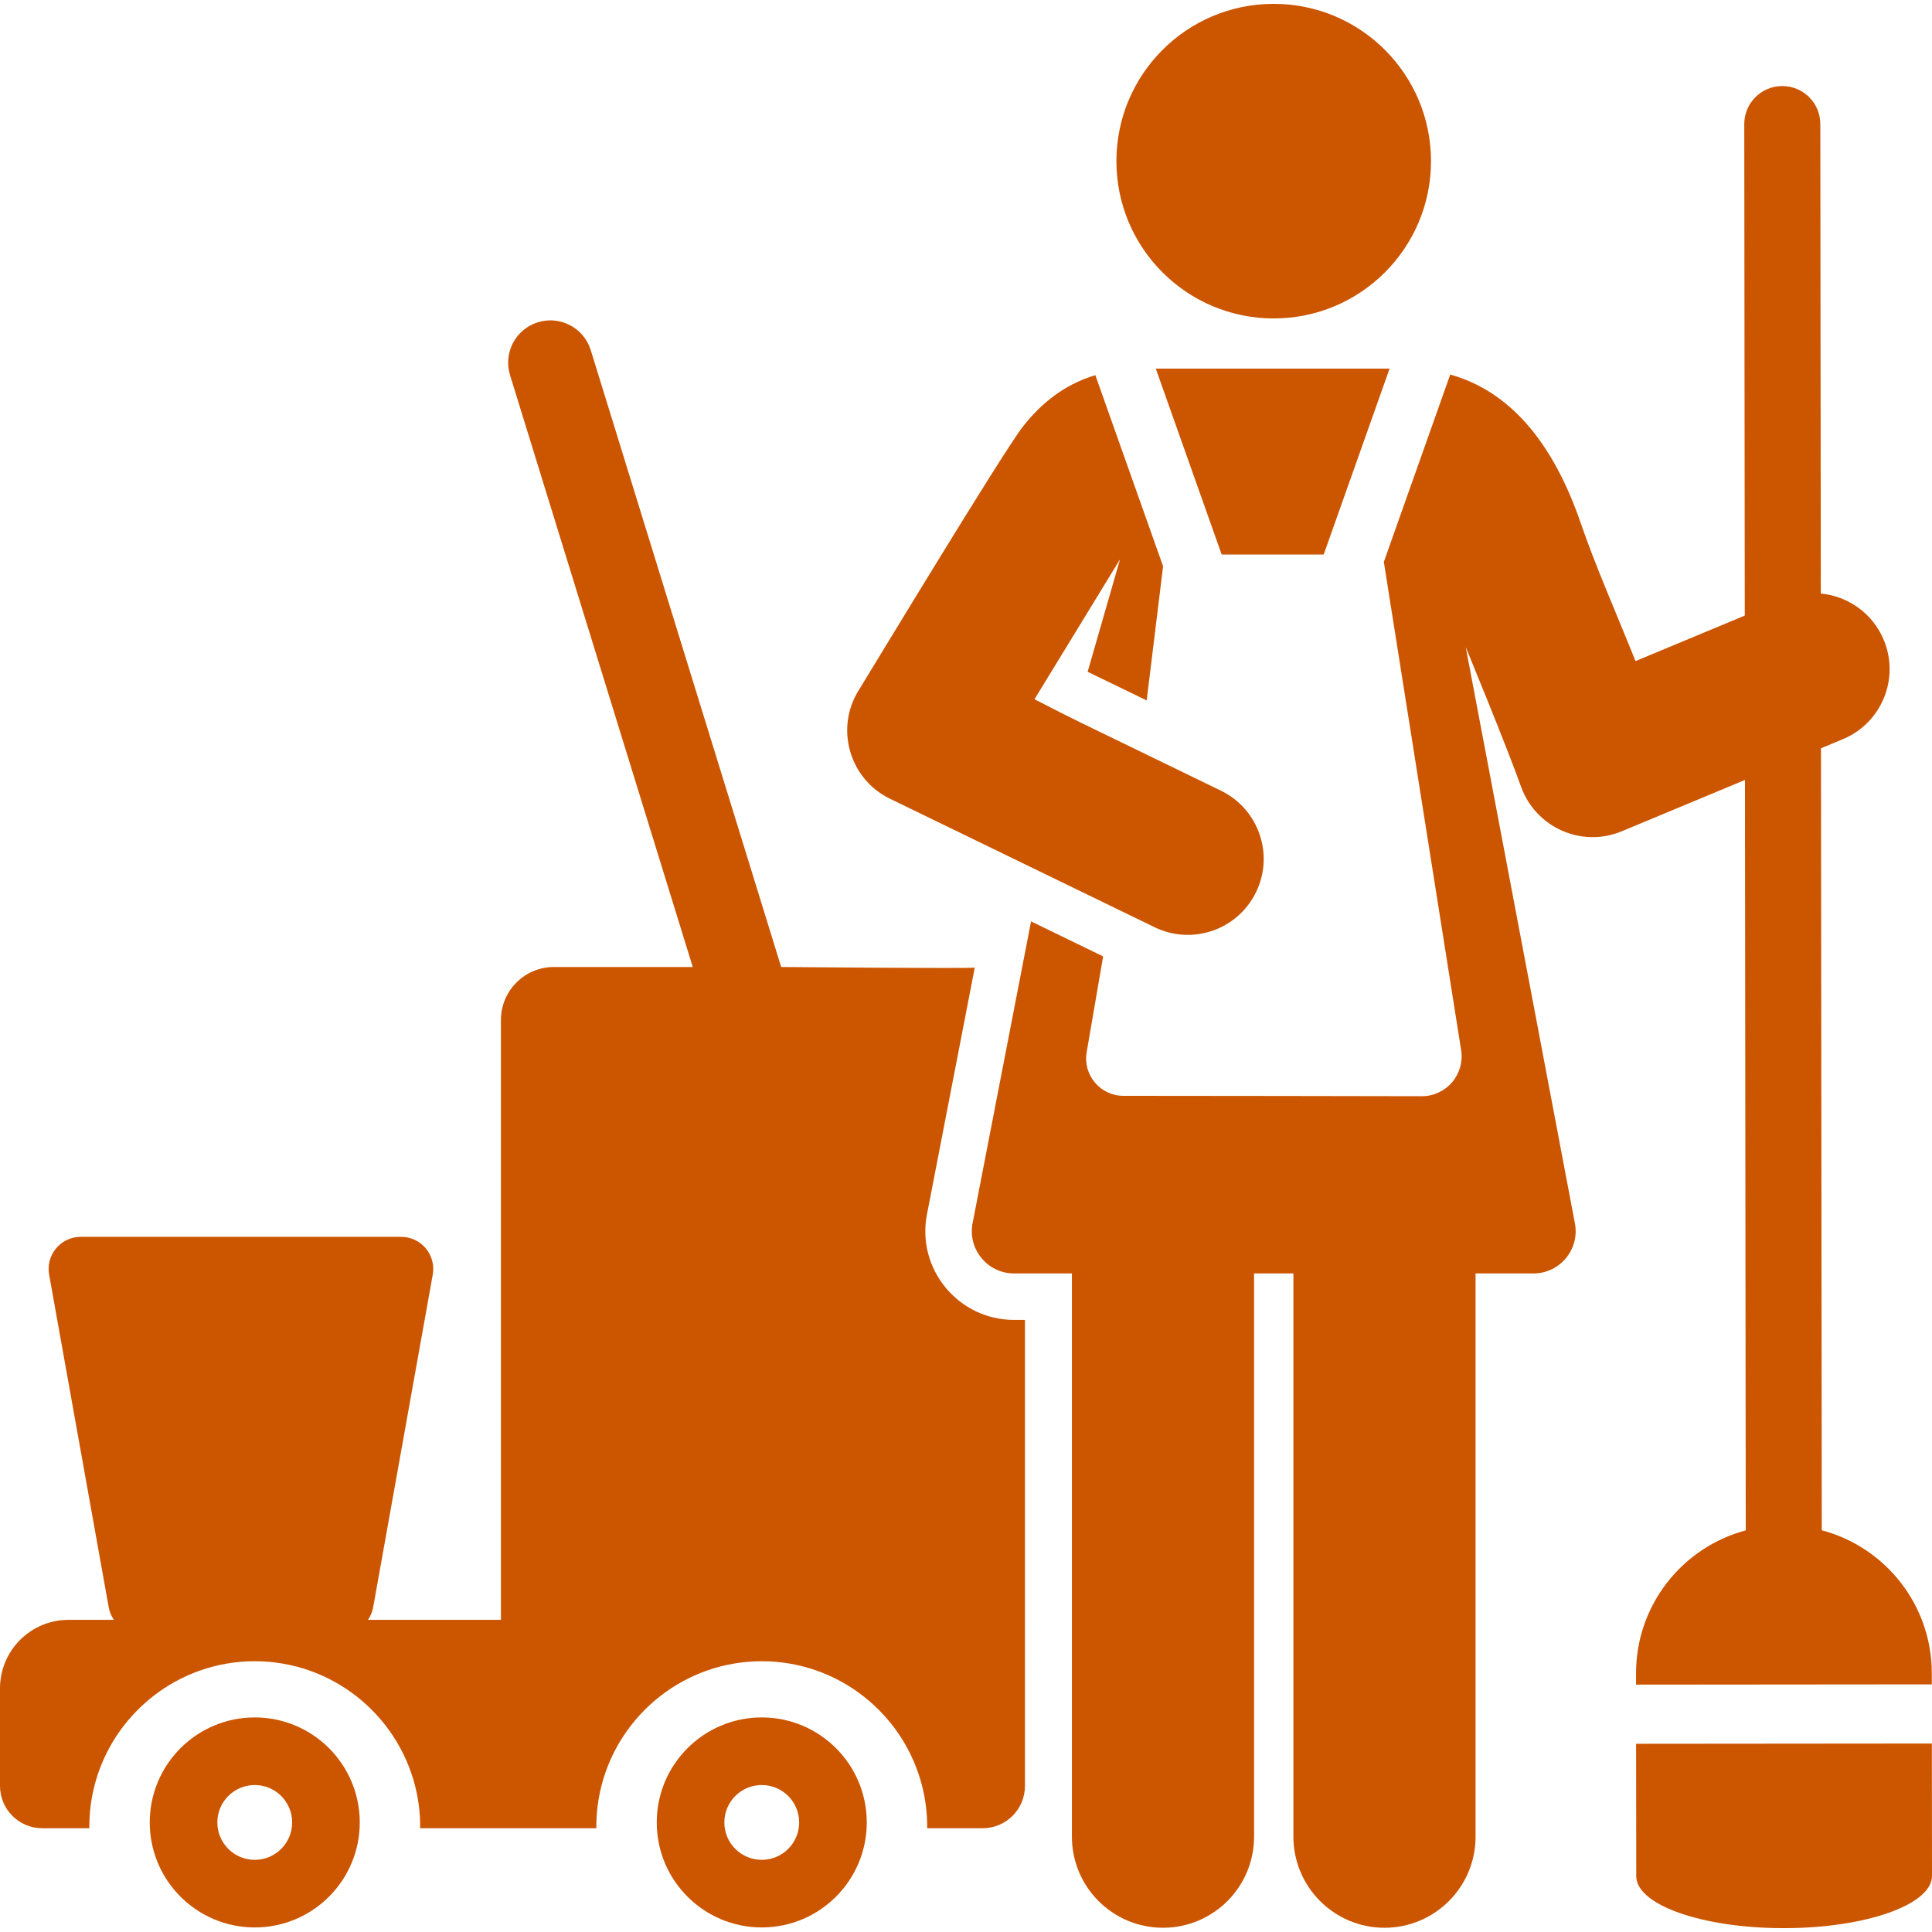 <?xml version="1.0" encoding="iso-8859-1"?>
<!-- Generator: Adobe Illustrator 19.0.0, SVG Export Plug-In . SVG Version: 6.00 Build 0)  -->
<svg version="1.1" fill="#CC5500" id="Layer_1" xmlns="http://www.w3.org/2000/svg" xmlns:xlink="http://www.w3.org/1999/xlink" x="0px" y="0px"
	 viewBox="0 0 512.001 512.001" style="enable-background:new 0 0 512.001 512.001;" xml:space="preserve">
<g>
	<g>
		<path  fill="#CC5500" d="M268.719,349.789c-14.663,0-25.886-13.396-23.063-27.969c1.566-8.086,11.087-57.241,12.667-65.397
			c-1.023,0.292-51.302-0.156-51.302-0.156L156.558,92.795c-1.823-5.909-8.093-9.218-14.001-7.395
			c-5.909,1.824-9.219,8.093-7.395,14.001l48.424,156.867h-36.792c-7.756,0-14.043,6.287-14.043,14.043v158.965H97.517
			c0.675-0.975,1.157-2.103,1.377-3.333l15.791-88.164c0.443-2.478-0.233-5.025-1.849-6.955c-1.616-1.93-4.004-3.046-6.521-3.046
			H21.387c-2.517,0-4.905,1.115-6.521,3.046c-1.616,1.93-2.292,4.478-1.849,6.955l15.791,88.164
			c0.221,1.231,0.702,2.357,1.377,3.333H18.171C8.136,429.276,0,437.41,0,447.446v14.661v11.197c0,6.184,5.013,11.197,11.197,11.197
			h12.484c-0.001-0.14-0.01-0.277-0.01-0.417c0-3.72,0.469-7.331,1.345-10.78c4.817-18.977,22.041-33.061,42.496-33.061
			s37.679,14.082,42.496,33.061c0.876,3.451,1.345,7.062,1.345,10.78c0,0.14-0.009,0.277-0.01,0.417h46.7
			c-0.001-0.14-0.01-0.277-0.01-0.417c0-3.72,0.469-7.331,1.345-10.78c4.817-18.977,22.041-33.061,42.496-33.061
			s37.679,14.082,42.496,33.061c0.876,3.451,1.345,7.062,1.345,10.78c0,0.14-0.009,0.277-0.01,0.417h14.718
			c6.184,0,11.197-5.013,11.197-11.197V349.789H268.719z"/>
	</g>
</g>
<g>
	<g>
		<path fill="#CC5500" d="M201.872,455.137c-15.369,0-27.827,12.459-27.827,27.827s12.459,27.827,27.827,27.827
			c15.369,0,27.827-12.459,27.827-27.827S217.241,455.137,201.872,455.137z M201.872,492.878c-5.474,0-9.912-4.438-9.912-9.912
			c0-5.474,4.438-9.912,9.912-9.912c5.475,0,9.912,4.438,9.912,9.912C211.785,488.439,207.346,492.878,201.872,492.878z"/>
	</g>
</g>
<g>
	<g>
		<path fill="#CC5500" d="M67.512,455.137c-15.369,0-27.827,12.459-27.827,27.827s12.459,27.827,27.827,27.827s27.827-12.459,27.827-27.827
			S82.88,455.137,67.512,455.137z M67.512,492.878c-5.474,0-9.912-4.438-9.912-9.912c0-5.474,4.438-9.912,9.912-9.912
			c5.475,0,9.912,4.438,9.912,9.912C77.424,488.439,72.986,492.878,67.512,492.878z"/>
	</g>
</g>
<g>
	<g>
		<path fill="#CC5500" d="M511.944,443.387c-0.019-18.159-12.388-33.414-29.152-37.844l-0.216-207.237l5.808-2.419
			c10.255-4.272,15.105-16.047,10.834-26.302c-2.959-7.104-9.522-11.609-16.684-12.29l-0.13-124.425
			c-0.006-5.563-4.516-10.067-10.077-10.067c-0.003,0-0.007,0-0.01,0c-5.566,0.006-10.073,4.522-10.067,10.087l0.135,130.245
			l-28.956,12.061c-5.647-14.047-10.601-25.177-14.523-36.589c-7.51-21.855-19.114-35.032-34.579-39.346
			c-8.801,24.838-11.961,33.755-17.596,49.654L387.22,278.31c0.483,3.047-0.395,6.151-2.399,8.497
			c-2.004,2.346-4.937,3.706-8.021,3.703c-25.112-0.029-46.547-0.105-79.1-0.105c-6.078,0-10.761-5.503-9.723-11.548l4.365-25.399
			l-19.103-9.276l-15.491,79.978c-1.34,6.918,3.993,13.312,10.971,13.312c4.332,0,9.53,0,15.348,0v149.267
			c0,13.331,10.807,24.138,24.138,24.138s24.138-10.807,24.138-24.138V337.473c3.47,0,6.952,0,10.422,0V486.74
			c0,13.23,10.731,24.138,24.138,24.138c13.331,0,24.138-10.807,24.138-24.138c0-7.437,0-143.914,0-149.267
			c5.818,0,11.019,0,15.349,0c7.014,0,12.309-6.401,10.971-13.312l-28.921-152.655c0.923,2.258,10.544,25.542,14.68,37.035
			c3.836,10.66,15.935,16.226,26.661,11.757l32.655-13.602l0.207,198.867c-16.754,4.465-29.09,19.747-29.071,37.904l0.003,2.977
			l78.377-0.068L511.944,443.387z"/>
	</g>
</g>
<g>
	<g>
		<path fill="#CC5500" d="M511.964,462.053l-78.377,0.068l0.037,35.092c0.008,7.627,17.56,13.791,39.203,13.769
			c21.643-0.022,39.182-6.223,39.174-13.85L511.964,462.053z"/>
	</g>
</g>
<g>
	<g>
		<circle cx="337.547" cy="42.705" r="41.685"/>
	</g>
</g>
<g>
	<g>
		<path fill="#CC5500" d="M306.295,97.683c3.453,9.743,13.596,38.364,17.46,49.267c10.527,0,17.626,0,27.042,0
			c3.879-10.945,14.089-39.755,17.459-49.267C342.817,97.683,333.518,97.683,306.295,97.683z"/>
	</g>
</g>
<g>
	<g>
		<path fill="#CC5500" d="M323.563,209.541c-47.942-23.281-35.113-16.962-49.413-24.232c0-0.001,22.672-37.088,22.673-37.089l-8.585,29.81
			l15.643,7.596l4.349-35.552c-7.91-22.323-8.845-24.96-17.952-50.657c-8.535,2.575-14.543,7.744-19.144,13.563
			c-5.383,6.809-42.217,67.841-43.422,69.712c-6.54,10.17-2.661,23.734,8.12,28.969l70.158,34.069
			c9.994,4.853,22.028,0.684,26.881-9.308C337.723,226.429,333.556,214.394,323.563,209.541z"/>
	</g>
</g>
<g>
</g>
<g>
</g>
<g>
</g>
<g>
</g>
<g>
</g>
<g>
</g>
<g>
</g>
<g>
</g>
<g>
</g>
<g>
</g>
<g>
</g>
<g>
</g>
<g>
</g>
<g>
</g>
<g>
</g>
</svg>
